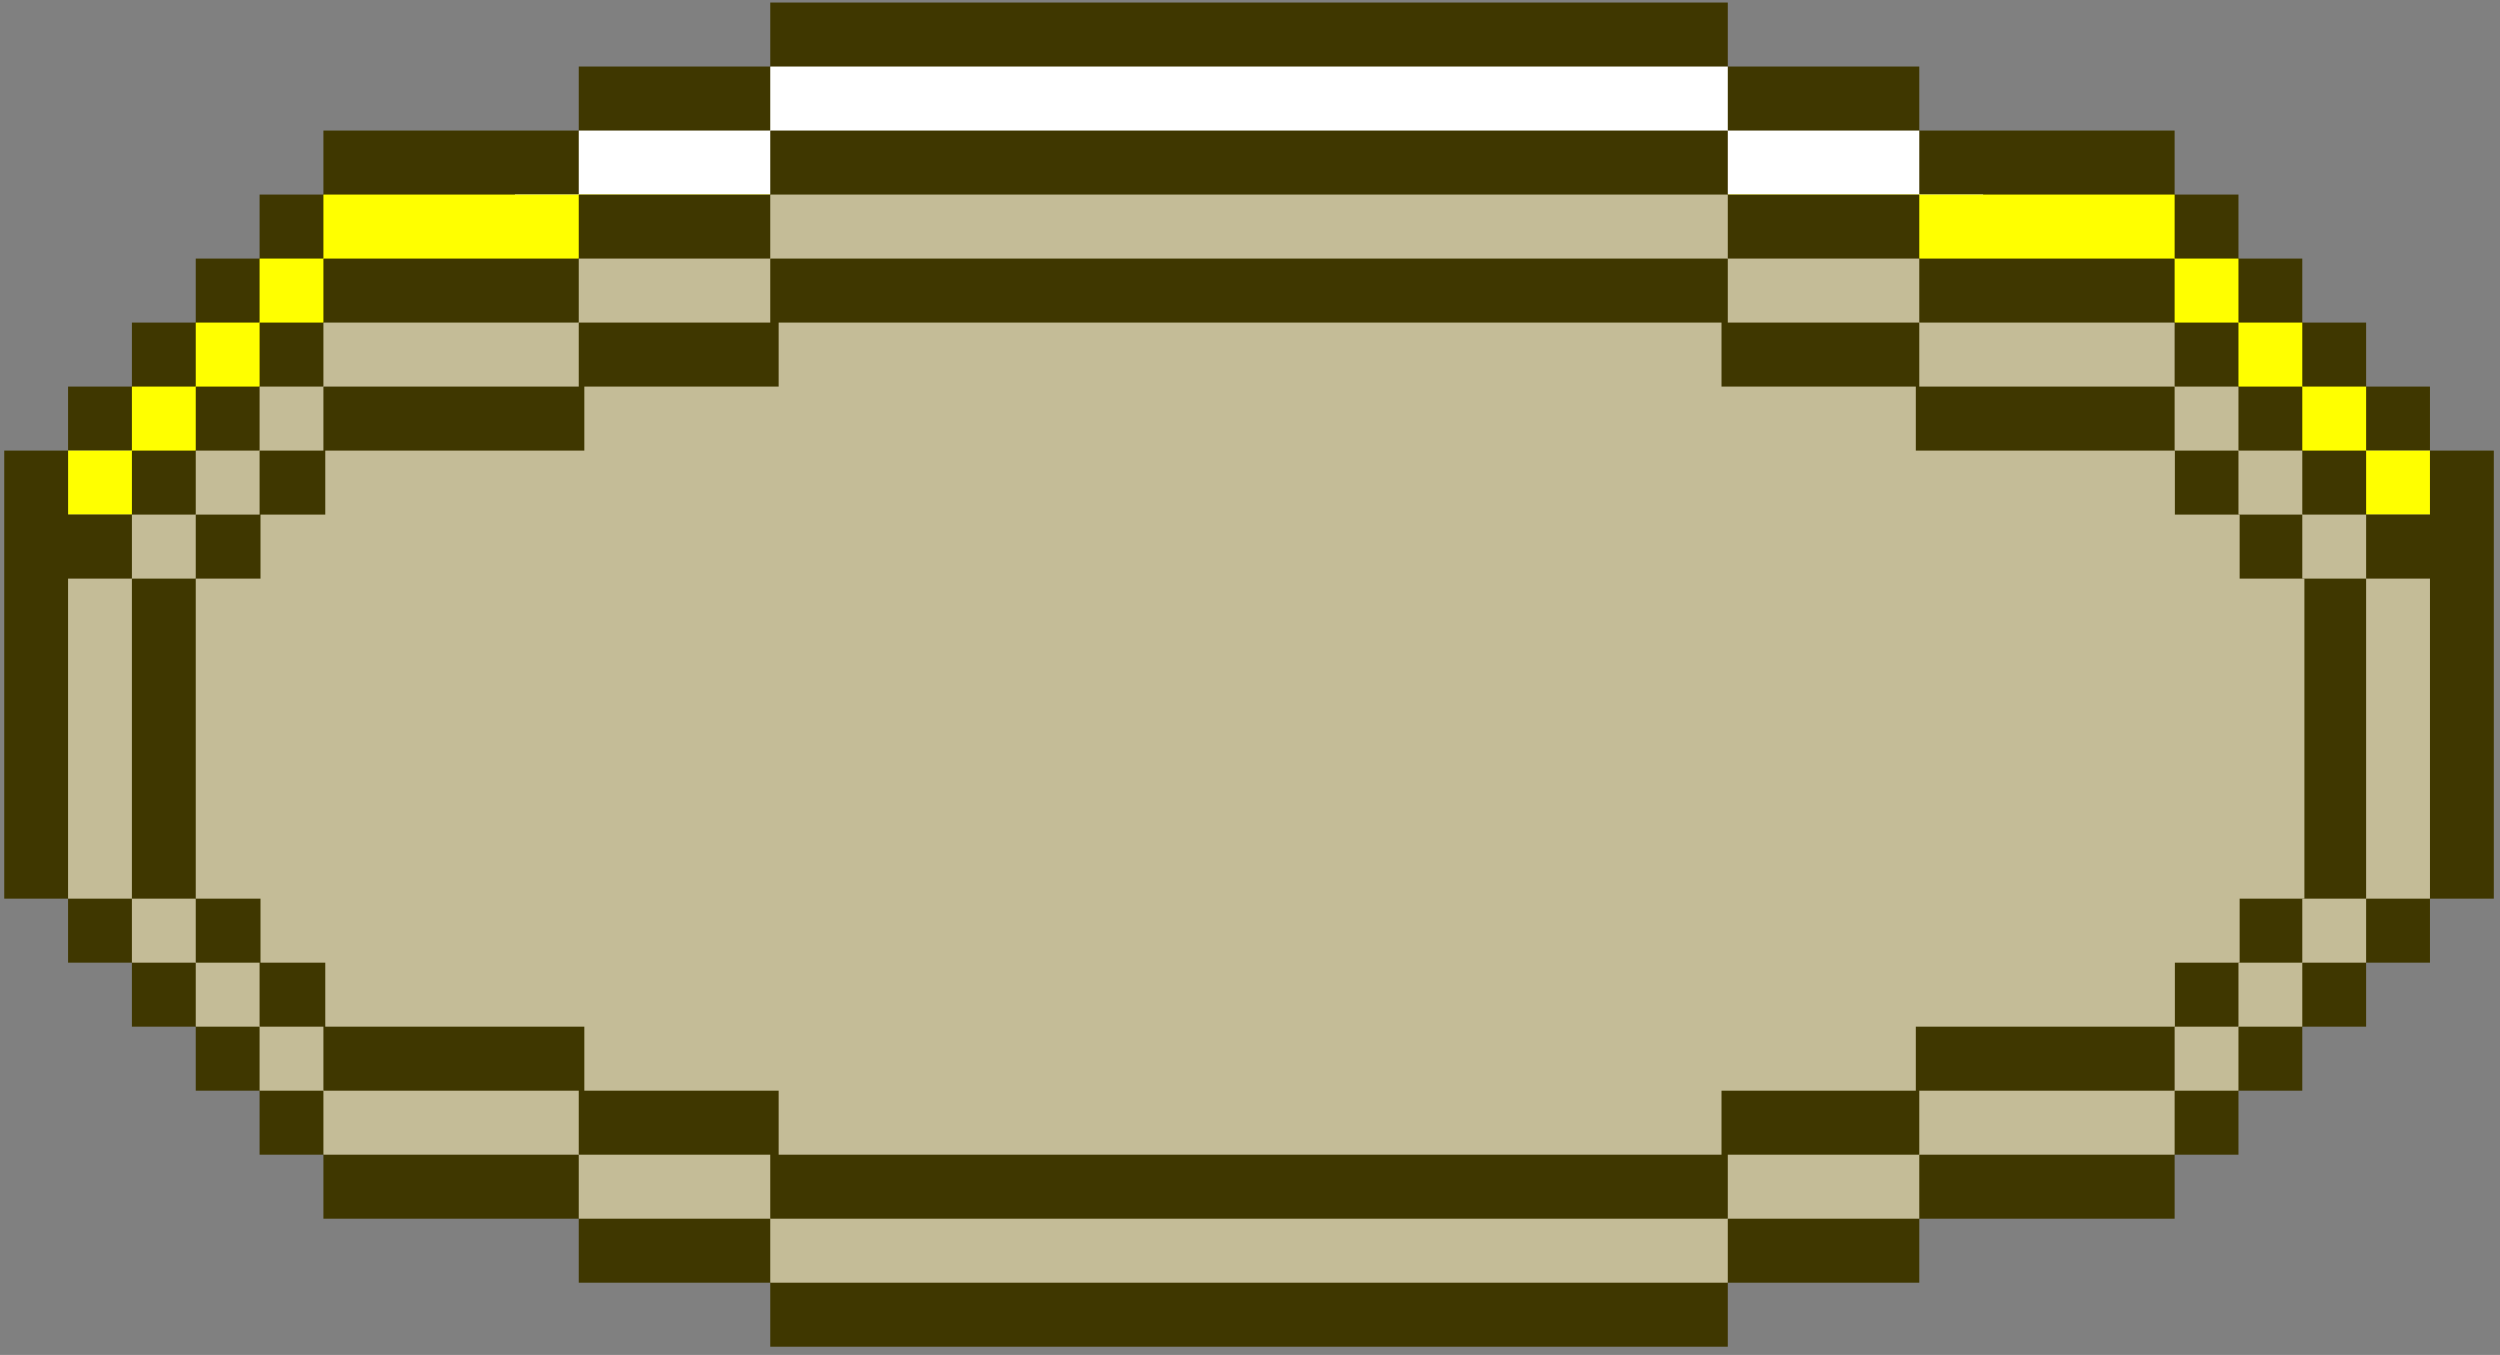 <svg xmlns="http://www.w3.org/2000/svg" width="262" height="142" viewBox="0 0 262 142">
  <rect x="0" y="0" width="262" height="142" fill="#808080" stroke="none"/>
  <g fill="none" fill-rule="evenodd">
    <polygon fill="#3F3700" points="7.134 47.22 254.66 47.22 254.66 40.514 247.97 40.514 247.97 33.806 241.28 33.806 241.28 27.098 234.591 27.098 234.591 20.39 227.9 20.39 227.9 13.682 201.141 13.682 201.141 6.973 181.072 6.973 181.072 .266 80.723 .266 80.723 6.973 60.653 6.973 60.653 13.682 33.894 13.682 33.894 20.39 27.205 20.39 27.205 27.098 20.514 27.098 20.514 33.806 13.824 33.806 13.824 40.514 7.134 40.514"/>
    <polygon fill="#FFF" points="207.831 27.098 53.964 27.098 53.964 20.39 60.653 20.39 60.653 13.682 80.723 13.682 80.723 6.973 181.072 6.973 181.072 13.682 201.141 13.682 201.141 20.39 207.831 20.39"/>
    <polygon fill="#FF0" points="247.97 40.514 241.28 40.514 241.28 33.806 234.591 33.806 234.591 27.098 227.901 27.098 227.901 20.39 33.894 20.39 33.894 27.098 27.204 27.098 27.204 33.806 20.514 33.806 20.514 40.514 13.823 40.514 13.823 47.222 7.134 47.222 7.134 53.93 254.66 53.93 254.66 47.222 247.97 47.222"/>
    <polygon fill="#3F3700" points="60.653 134.427 60.653 127.719 33.894 127.719 33.894 121.011 27.204 121.011 27.204 114.303 20.514 114.303 20.514 107.594 13.823 107.594 13.823 100.887 7.134 100.887 7.134 94.178 .445 94.178 .445 47.222 7.134 47.222 7.134 53.93 13.824 53.93 13.824 47.222 20.514 47.222 20.514 40.514 27.205 40.514 27.205 33.806 33.894 33.806 33.894 27.098 60.653 27.098 60.653 20.39 80.723 20.39 80.723 13.682 181.072 13.682 181.072 20.39 186.427 20.39 201.141 20.39 201.141 27.098 227.9 27.098 227.9 33.806 234.591 33.806 234.591 40.514 241.28 40.514 241.28 47.222 247.97 47.222 247.97 53.93 254.66 53.93 254.66 47.222 261.351 47.222 261.351 94.178 254.66 94.178 254.66 100.887 247.969 100.887 247.969 107.594 241.28 107.594 241.28 114.303 234.591 114.303 234.591 121.011 227.901 121.011 227.901 127.719 201.141 127.719 201.141 134.427 181.072 134.427 181.072 141.135 80.723 141.135 80.723 134.427"/>
    <polygon fill="#C4BC97" points="60.653 127.719 60.653 121.011 33.894 121.011 33.894 114.303 27.204 114.303 27.204 107.594 20.514 107.594 20.514 100.887 13.823 100.887 13.823 94.178 7.134 94.178 7.134 60.638 13.824 60.638 13.824 53.93 20.514 53.93 20.514 47.222 27.205 47.222 27.205 40.514 33.894 40.514 33.894 33.806 60.653 33.806 60.653 27.098 80.723 27.098 80.723 20.39 181.072 20.39 181.072 27.098 187.427 27.098 201.141 27.098 201.141 33.806 212.427 33.806 227.9 33.806 227.9 40.514 234.591 40.514 234.591 47.222 241.28 47.222 241.28 53.93 247.97 53.93 247.97 60.638 254.66 60.638 254.66 94.178 247.969 94.178 247.969 100.887 241.28 100.887 241.28 107.594 234.591 107.594 234.591 114.303 227.901 114.303 227.901 121.011 201.141 121.011 201.141 127.719 181.072 127.719 181.072 134.427 80.723 134.427 80.723 127.719"/>
    <polygon fill="#3F3700" points="80.723 121.011 60.653 121.011 60.653 114.303 33.894 114.303 33.894 107.594 27.204 107.594 27.204 100.887 20.514 100.887 20.514 94.178 13.823 94.178 13.823 60.638 20.514 60.638 20.514 53.93 27.205 53.93 27.205 47.222 33.894 47.222 33.894 40.514 60.653 40.514 60.653 33.806 80.723 33.806 80.723 27.098 181.072 27.098 181.072 33.806 201.141 33.806 201.141 40.514 202.329 40.514 227.9 40.514 227.9 47.222 234.591 47.222 234.591 53.93 241.28 53.93 241.28 60.638 247.969 60.638 247.969 94.178 241.28 94.178 241.28 100.887 234.591 100.887 234.591 107.594 227.901 107.594 227.901 114.303 201.141 114.303 201.141 121.011 181.072 121.011 181.072 127.719 80.723 127.719"/>
    <polygon fill="#C4BC97" points="27.301 100.887 34.089 100.887 34.089 107.594 40.876 107.594 47.664 107.594 54.451 107.594 61.239 107.594 61.239 114.303 68.027 114.303 74.814 114.303 81.602 114.303 81.602 121.011 88.389 121.011 92.176 121.011 98.964 121.011 105.751 121.011 112.539 121.011 119.326 121.011 126.114 121.011 132.902 121.011 139.689 121.011 146.477 121.011 153.264 121.011 160.051 121.011 166.839 121.011 173.626 121.011 180.414 121.011 180.414 114.303 187.201 114.303 193.988 114.303 200.777 114.303 200.777 107.594 207.564 107.594 214.351 107.594 221.139 107.594 227.926 107.594 227.926 100.887 234.714 100.887 234.714 94.178 241.501 94.178 241.501 87.47 241.501 80.762 241.501 74.054 241.501 67.346 241.501 60.638 234.714 60.638 234.714 53.93 227.926 53.93 227.926 47.222 221.139 47.222 214.351 47.222 207.564 47.222 200.777 47.222 200.777 40.514 193.988 40.514 187.201 40.514 180.414 40.514 180.414 33.806 173.626 33.806 166.839 33.806 160.051 33.806 153.264 33.806 146.477 33.806 139.689 33.806 132.902 33.806 126.114 33.806 119.326 33.806 112.539 33.806 105.751 33.806 98.964 33.806 92.176 33.806 88.389 33.806 81.602 33.806 81.602 40.514 74.814 40.514 68.027 40.514 61.239 40.514 61.239 47.222 54.451 47.222 47.664 47.222 40.876 47.222 34.089 47.222 34.089 53.93 27.301 53.93 27.301 60.638 20.514 60.638 20.514 67.346 20.514 74.054 20.514 80.762 20.514 87.47 20.514 94.178 27.301 94.178"/>
  </g>
</svg>
